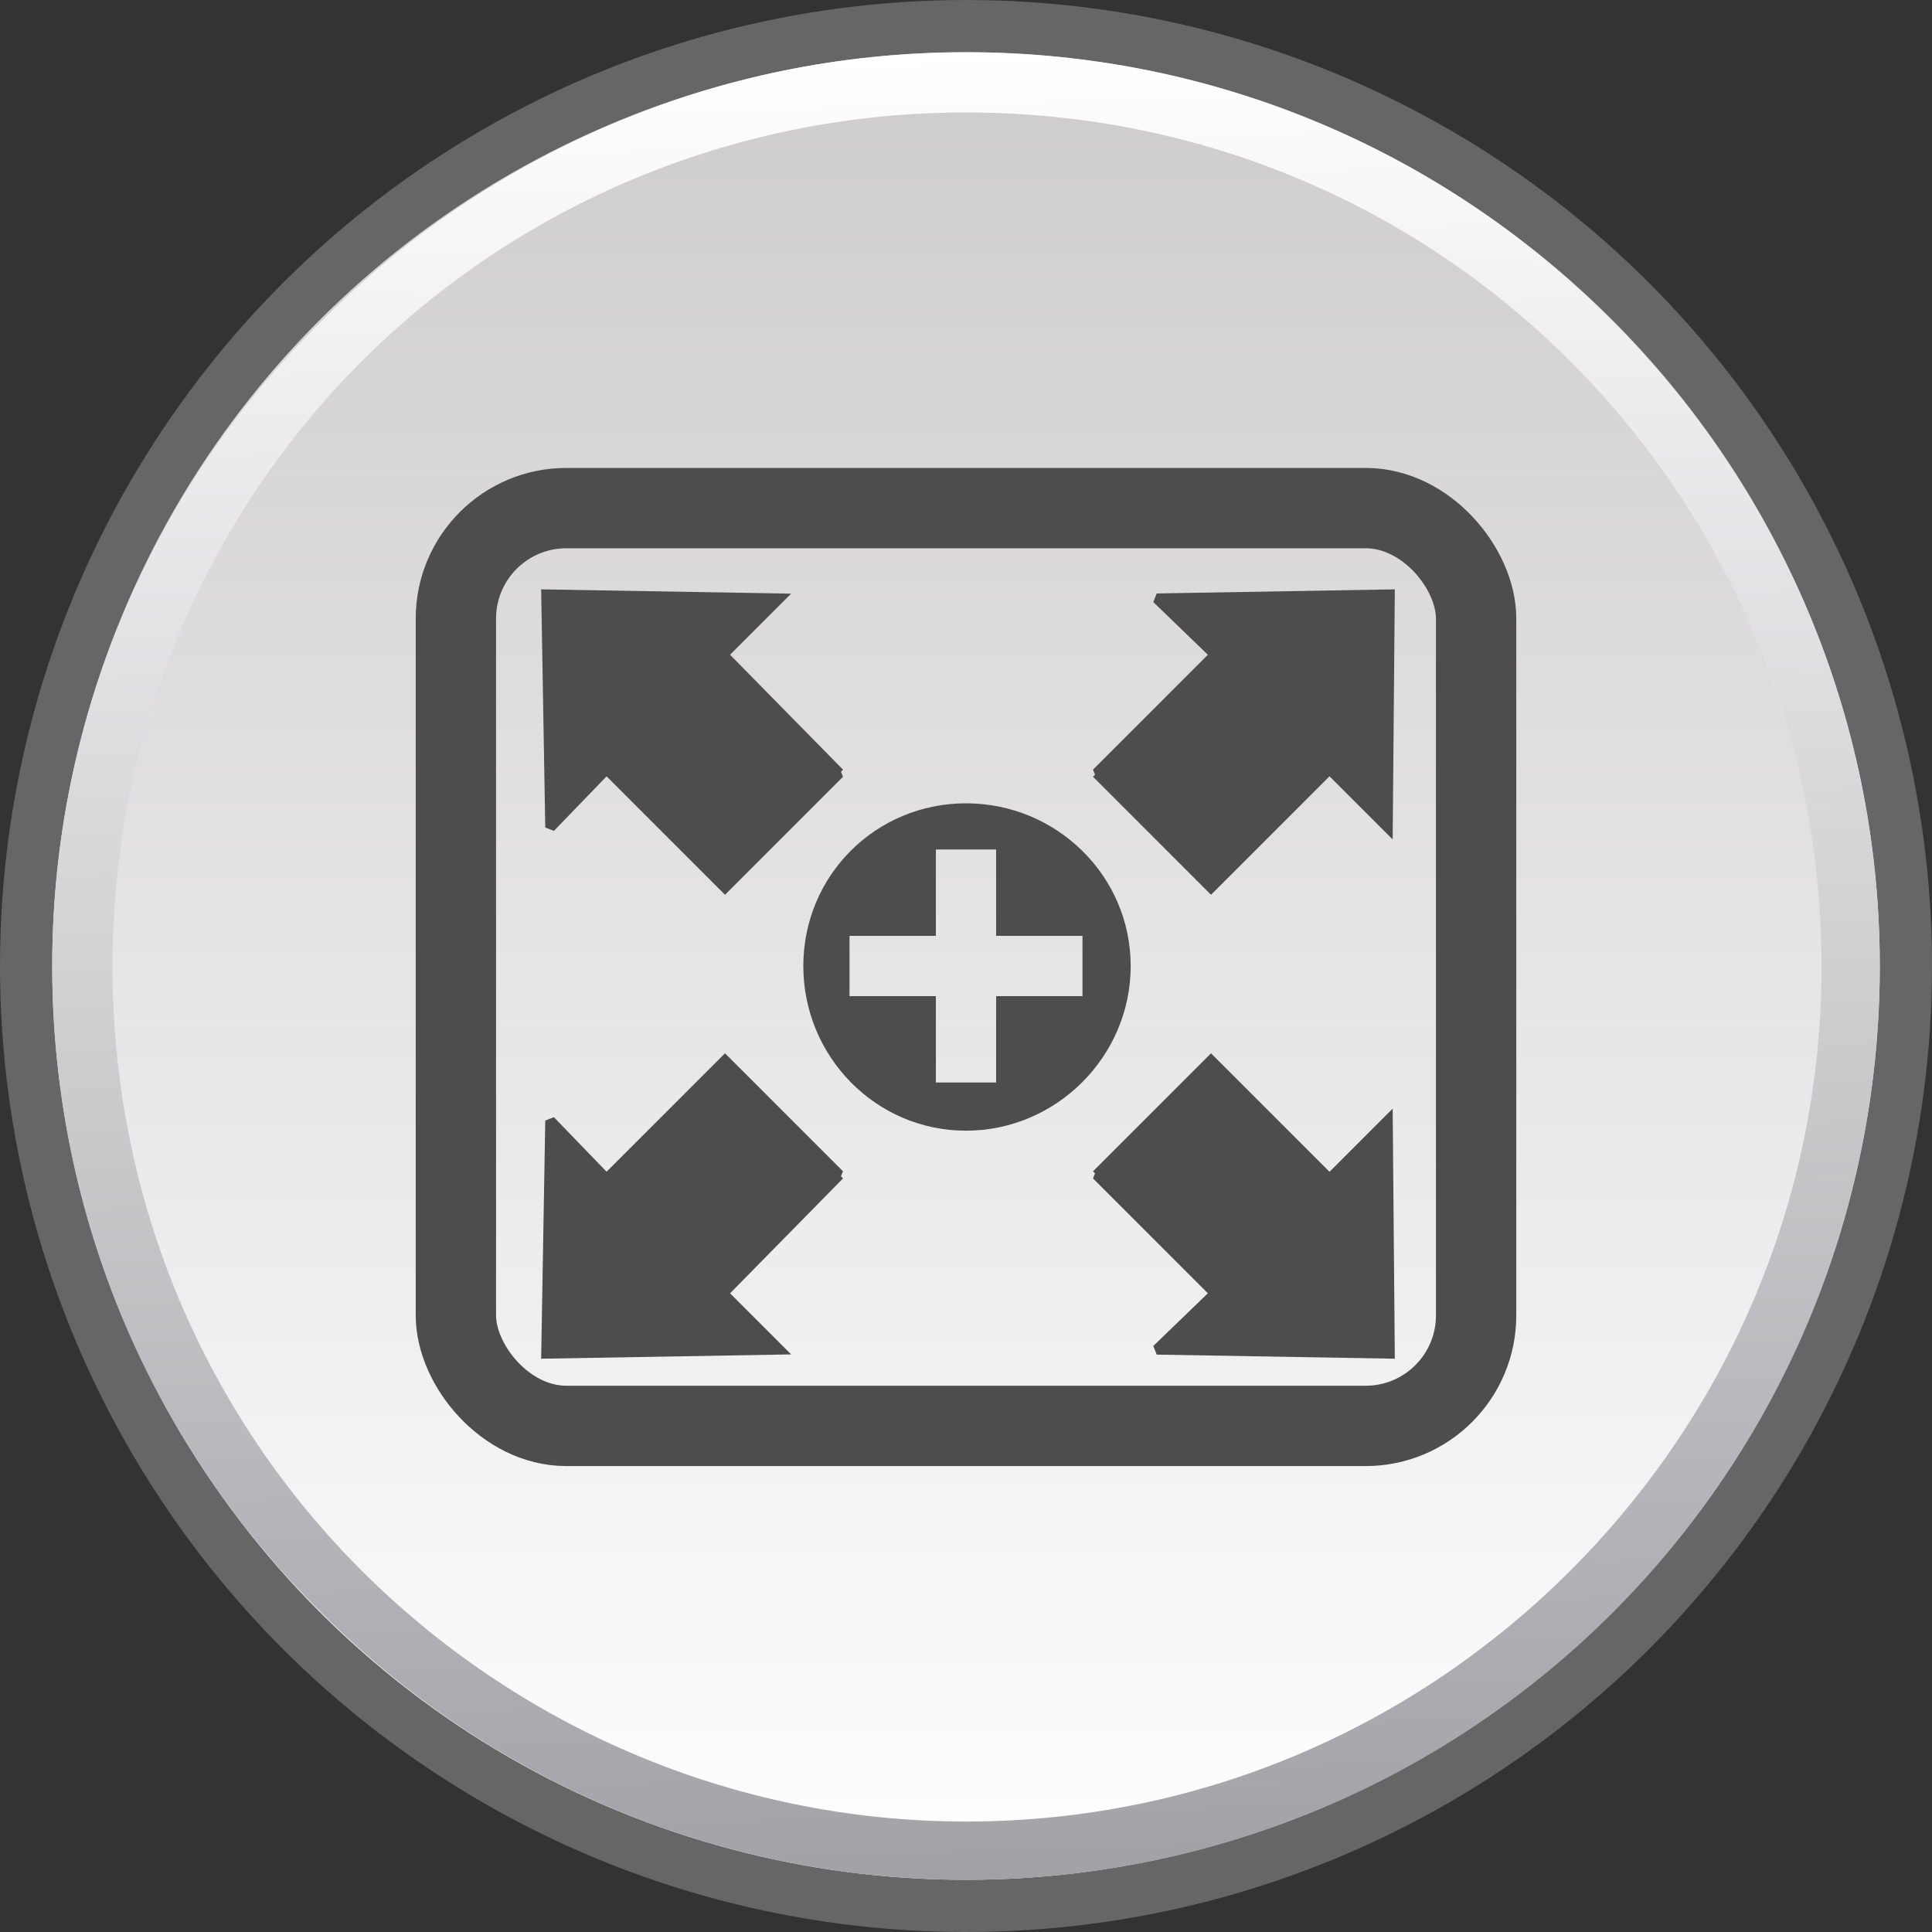 <?xml version="1.0" encoding="UTF-8"?>
<!DOCTYPE svg PUBLIC "-//W3C//DTD SVG 1.1//EN" "http://www.w3.org/Graphics/SVG/1.1/DTD/svg11.dtd">
<!-- Creator: CorelDRAW 2017 -->
<svg xmlns="http://www.w3.org/2000/svg" xml:space="preserve" width="336px" height="336px" version="1.1" style="shape-rendering:geometricPrecision; text-rendering:geometricPrecision; image-rendering:optimizeQuality; fill-rule:evenodd; clip-rule:evenodd"
viewBox="0 0 9.62 9.62"
 xmlns:xlink="http://www.w3.org/1999/xlink">
 <rect x="0" y="0" width="9.62" height="9.62" fill="#333333" stroke="none"/>
 <defs>
  <style type="text/css">
   <![CDATA[
    .str3 {stroke:#4D4D4D;stroke-width:0.05;stroke-miterlimit:2.613}
    .str5 {stroke:#4D4D4D;stroke-width:0.05;stroke-miterlimit:2.613}
    .str2 {stroke:#4D4D4D;stroke-width:0.05;stroke-miterlimit:2.613}
    .str4 {stroke:#4D4D4D;stroke-width:0.05;stroke-miterlimit:2.613}
    .str1 {stroke:#4D4D4D;stroke-width:0.4;stroke-miterlimit:2.613}
    .str0 {stroke:#666666;stroke-width:0.26;stroke-miterlimit:2.613}
    .fil1 {fill:none}
    .fil3 {fill:#4D4D4D;fill-rule:nonzero}
    .fil0 {fill:url(#id0)}
    .fil2 {fill:url(#id1);fill-rule:nonzero}
   ]]>
  </style>
  <linearGradient id="id0" gradientUnits="userSpaceOnUse" x1="4.81" y1="0.06" x2="4.81" y2="9.42">
   <stop offset="0" style="stop-opacity:1; stop-color:#CCCACB"/>
   <stop offset="1" style="stop-opacity:1; stop-color:white"/>
  </linearGradient>
  <linearGradient id="id1" gradientUnits="userSpaceOnUse" x1="4.94" y1="9.36" x2="4.69" y2="0.27">
   <stop offset="0" style="stop-opacity:1; stop-color:#A2A1A6"/>
   <stop offset="1" style="stop-opacity:1; stop-color:white"/>
  </linearGradient>
 </defs>
 <g id="Layer_x0020_1">
  <g id="_965069712">
   <circle class="fil0" cx="4.81" cy="4.74" r="4.68"/>
   <circle class="fil1 str0" cx="4.81" cy="4.81" r="4.68"/>
   <path class="fil2" d="M4.81 0.26c1.26,0 2.4,0.51 3.22,1.34 0.82,0.82 1.33,1.96 1.33,3.21 0,1.26 -0.51,2.4 -1.33,3.22 -0.82,0.82 -1.96,1.33 -3.22,1.33 -1.25,0 -2.39,-0.51 -3.21,-1.33 -0.83,-0.82 -1.34,-1.96 -1.34,-3.22 0,-1.25 0.51,-2.39 1.34,-3.21 0.82,-0.83 1.96,-1.34 3.21,-1.34zm3.01 1.54c-0.77,-0.77 -1.83,-1.24 -3.01,-1.24 -1.17,0 -2.24,0.47 -3.01,1.24 -0.77,0.77 -1.24,1.84 -1.24,3.01 0,1.18 0.47,2.24 1.24,3.01 0.77,0.77 1.84,1.25 3.01,1.25 1.18,0 2.24,-0.48 3.01,-1.25 0.77,-0.77 1.25,-1.83 1.25,-3.01 0,-1.17 -0.48,-2.24 -1.25,-3.01z"/>
   <rect class="fil1 str1" x="2.27" y="2.53" width="5.08" height="4.57" rx="0.55" ry="0.55"/>
   <path class="fil3 str2" d="M4.18 3.85l-0.58 -0.59 0.28 -0.28 -1.16 -0.02 0.02 1.16 0.28 -0.29 0.59 0.59 0.57 -0.57zm-0.29 -0.29m-0.15 -0.44m-0.44 -0.15m-0.57 0.57m0.15 0.44m0.44 0.15m0.58 0.01"/>
   <path class="fil3 str3" d="M5.46 3.85l0.59 -0.59 -0.29 -0.28 1.16 -0.02 -0.01 1.16 -0.29 -0.29 -0.59 0.59 -0.57 -0.57zm0.3 -0.29m0.15 -0.44m0.43 -0.15m0.57 0.57m-0.15 0.44m-0.43 0.15m-0.58 0.01"/>
   <path class="fil3 str4" d="M4.18 5.85l-0.58 0.59 0.28 0.28 -1.16 0.02 0.02 -1.16 0.28 0.29 0.59 -0.59 0.57 0.57zm-0.29 0.29m-0.15 0.44m-0.44 0.15m-0.57 -0.57m0.15 -0.44m0.44 -0.15m0.58 -0.01"/>
   <path class="fil3 str5" d="M5.46 5.85l0.59 0.59 -0.29 0.28 1.16 0.02 -0.01 -1.16 -0.29 0.29 -0.59 -0.59 -0.57 0.57zm0.3 0.29m0.15 0.44m0.43 0.15m0.57 -0.57m-0.15 -0.44m-0.43 -0.15m-0.58 0"/>
   <path class="fil3" d="M4.81 4c-0.45,0 -0.81,0.36 -0.81,0.81 0,0.45 0.36,0.82 0.81,0.82 0.45,0 0.82,-0.37 0.82,-0.82 0,-0.45 -0.37,-0.81 -0.82,-0.81zm0.15 0.96l0 0.43 -0.3 0 0 -0.43 -0.43 0 0 -0.3 0.43 0 0 -0.43 0.3 0 0 0.43 0.43 0 0 0.3 -0.43 0z"/>
  </g>
 </g>
</svg>
